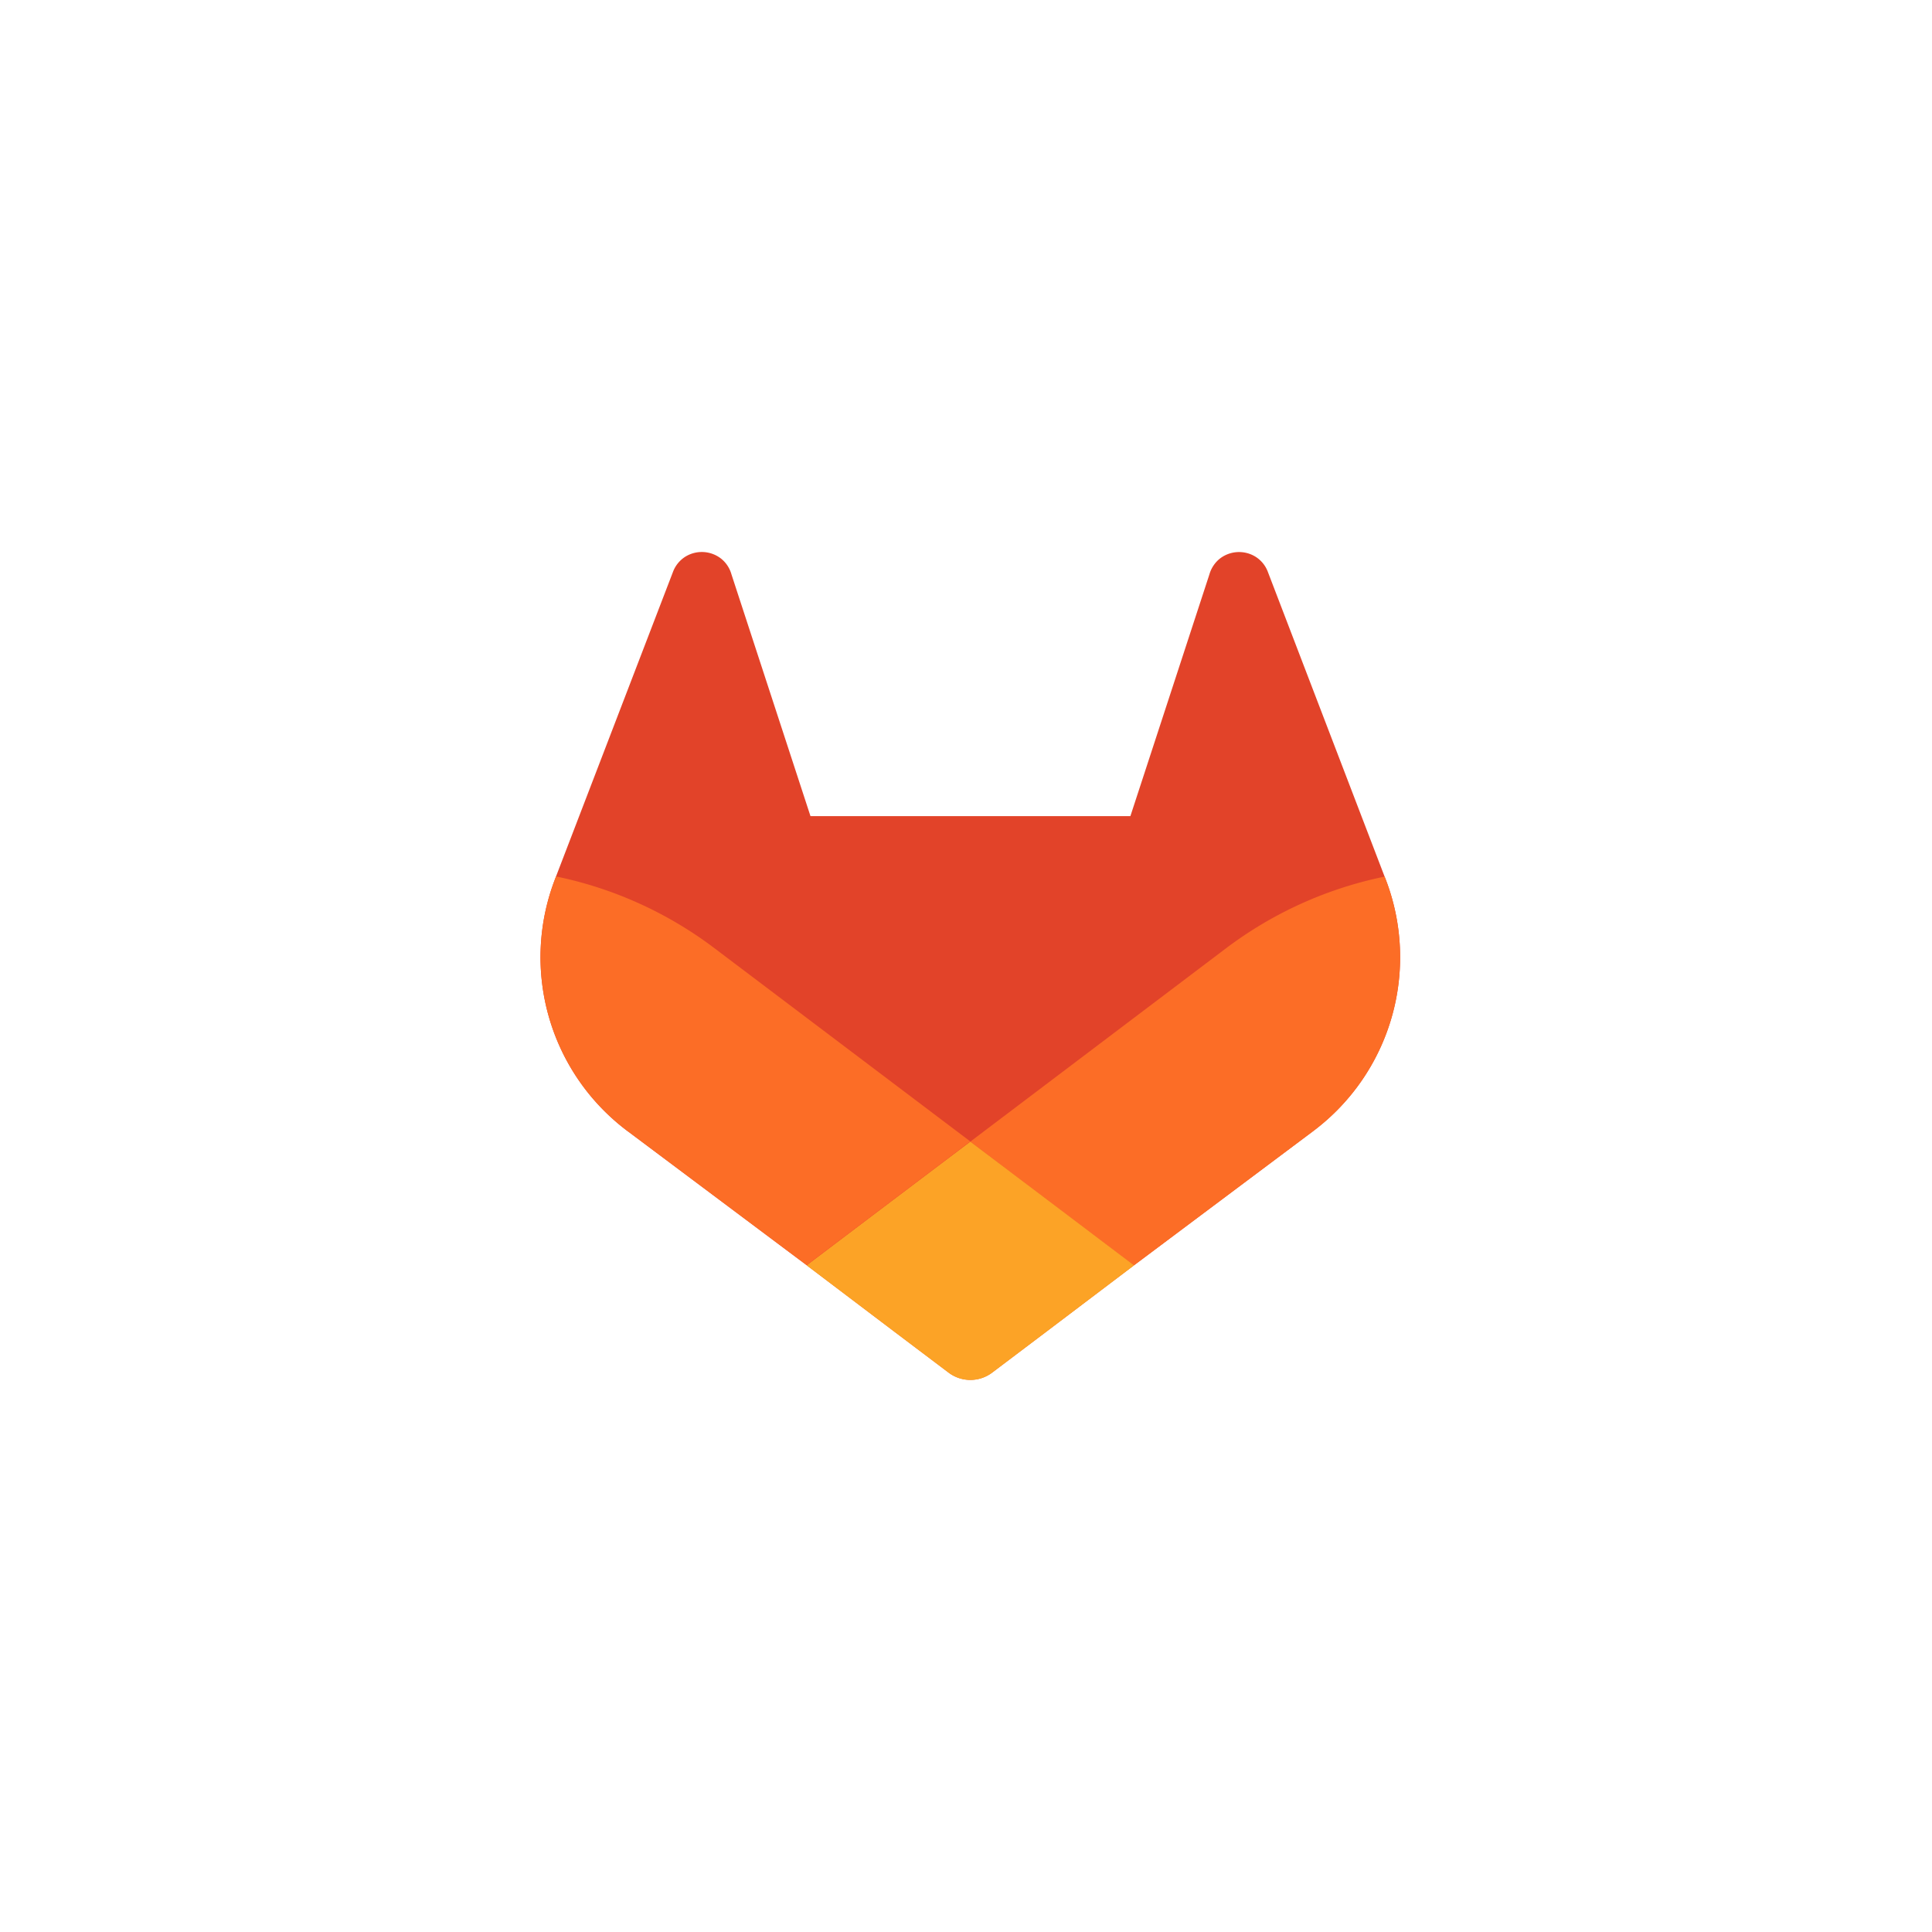 <svg xmlns="http://www.w3.org/2000/svg" width="168" height="168" fill="none"><path fill="#E24329" d="m120.507 76.496-.105-.269-10.174-26.552a2.653 2.653 0 0 0-1.047-1.261 2.727 2.727 0 0 0-3.114.167c-.435.353-.75.831-.903 1.37l-6.87 21.018H70.477l-6.87-21.018a2.67 2.67 0 0 0-.903-1.374 2.725 2.725 0 0 0-3.114-.167c-.472.3-.839.741-1.047 1.26L48.349 76.213l-.1.268a18.893 18.893 0 0 0 6.266 21.835l.035.028.093.066 15.499 11.606 7.667 5.804 4.671 3.526a3.14 3.14 0 0 0 3.799 0l4.67-3.526 7.668-5.804 15.592-11.676.039-.031a18.901 18.901 0 0 0 6.259-21.812Z"/><path fill="#FC6D26" d="m120.507 76.496-.105-.269a34.365 34.365 0 0 0-13.681 6.15L84.375 99.273c7.61 5.757 14.234 10.758 14.234 10.758l15.592-11.677.039-.03a18.897 18.897 0 0 0 6.267-21.828Z"/><path fill="#FCA326" d="m70.142 110.031 7.667 5.803 4.671 3.527a3.146 3.146 0 0 0 3.799 0l4.67-3.527 7.668-5.803s-6.632-5.017-14.241-10.758c-7.61 5.741-14.234 10.758-14.234 10.758Z"/><path fill="#FC6D26" d="M62.026 82.377a34.325 34.325 0 0 0-13.677-6.165l-.1.268a18.893 18.893 0 0 0 6.266 21.835l.035.028.093.066 15.499 11.606 14.234-10.758-22.35-16.88Z"/></svg>